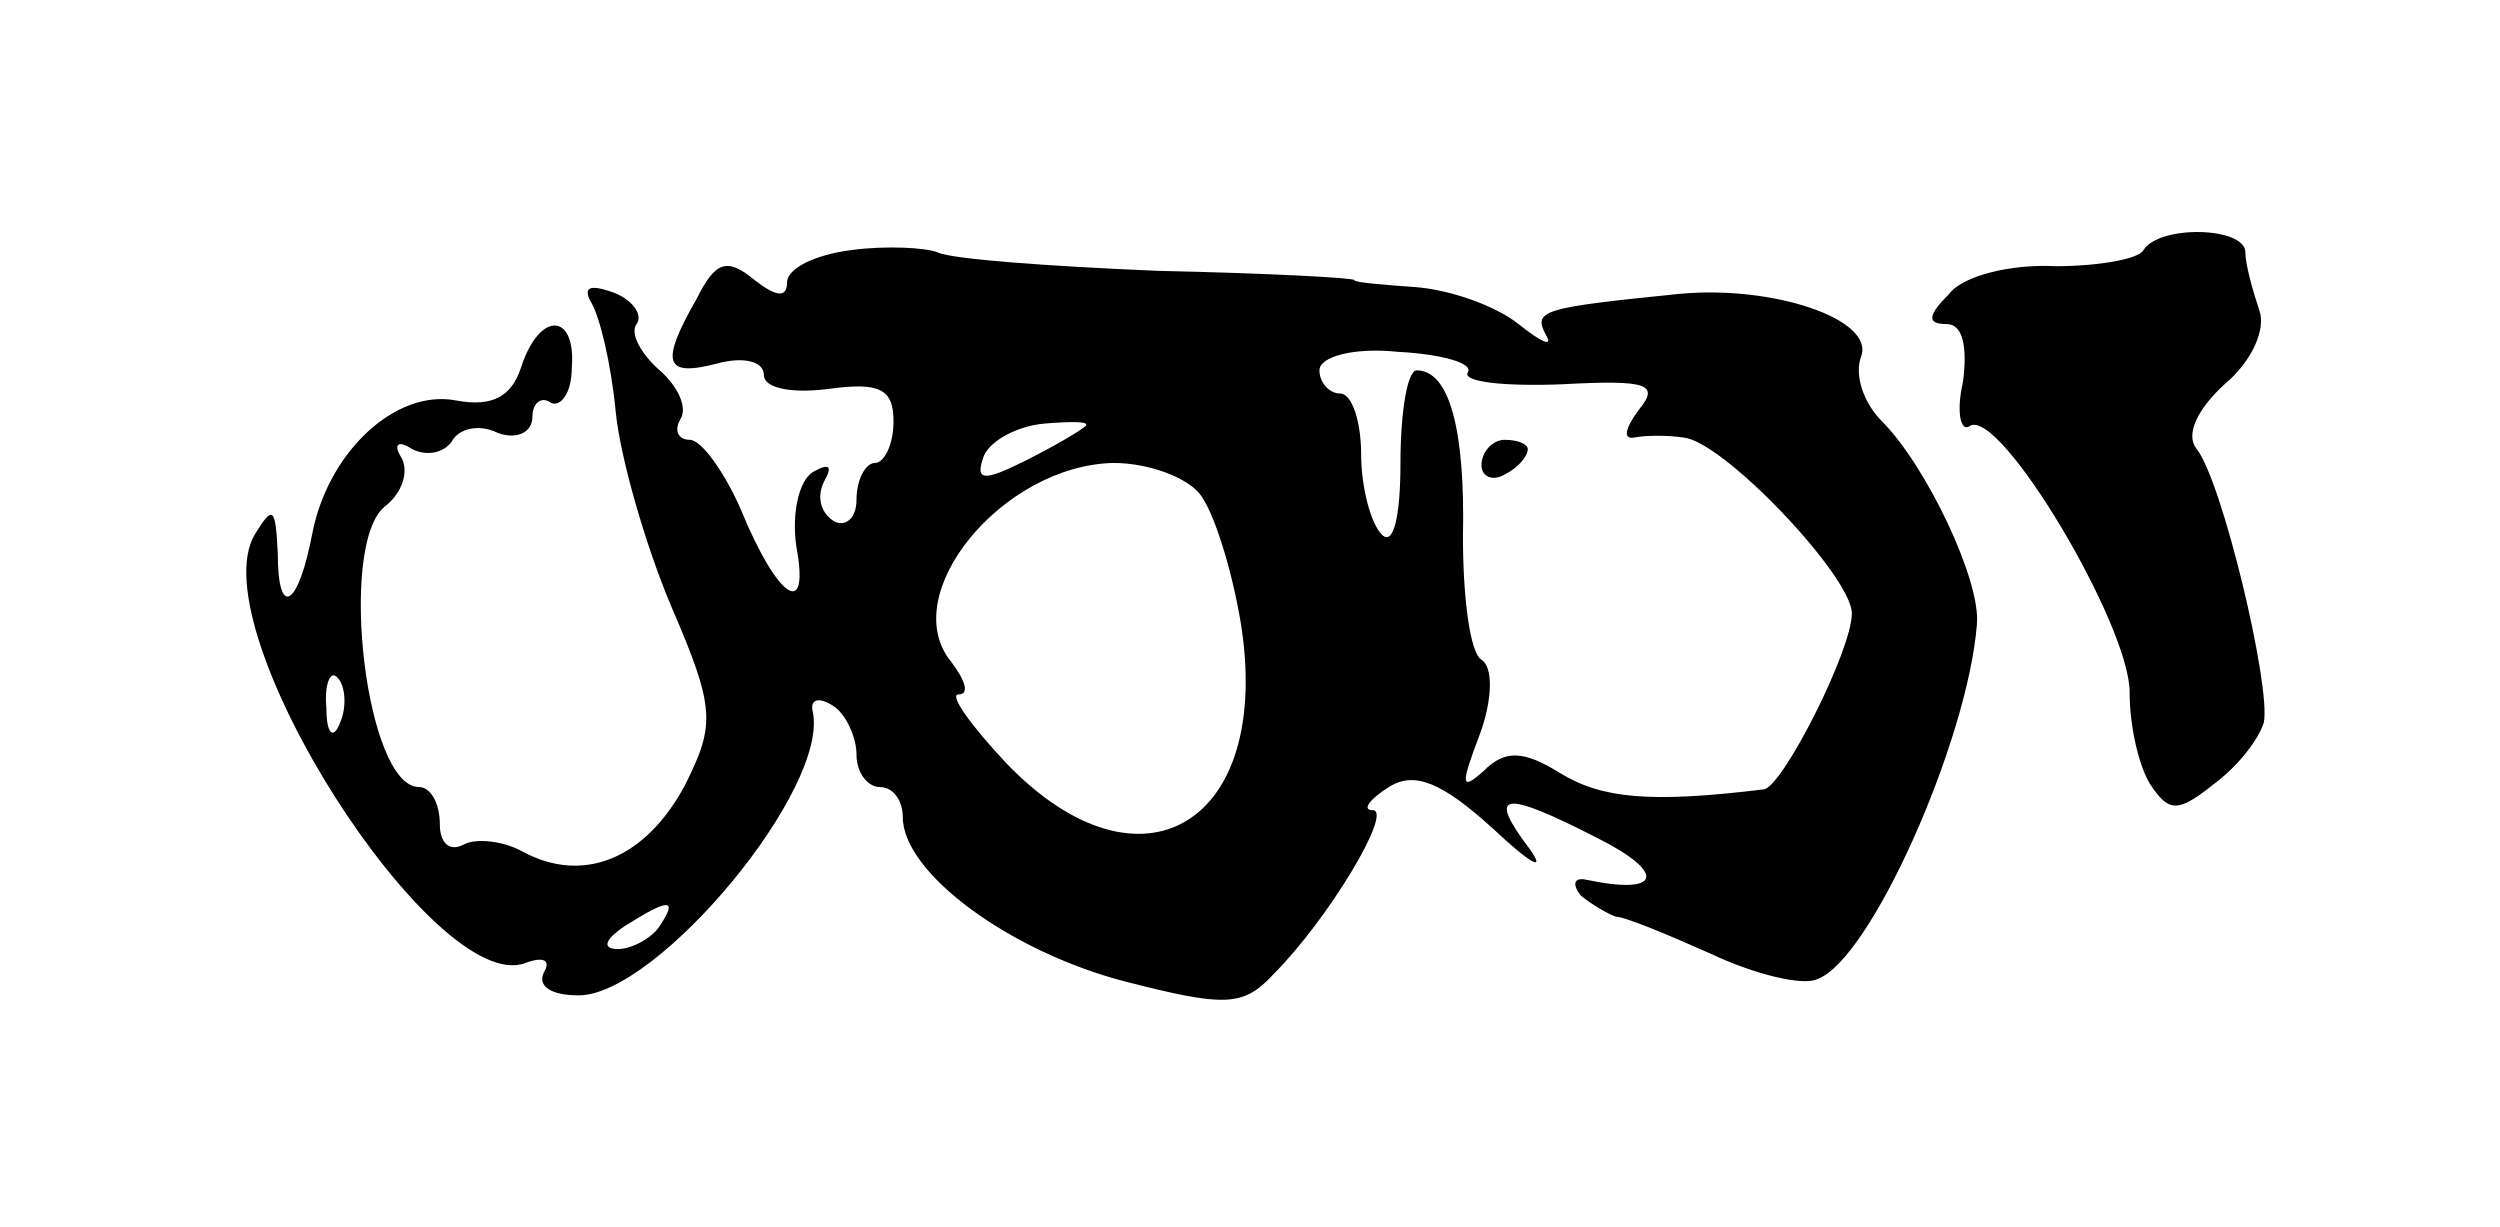 <?xml version="1.0" standalone="no"?>
<!DOCTYPE svg PUBLIC "-//W3C//DTD SVG 20010904//EN"
 "http://www.w3.org/TR/2001/REC-SVG-20010904/DTD/svg10.dtd">
<svg version="1.0" xmlns="http://www.w3.org/2000/svg"
 width="108pt" height="53pt" viewBox="0 0 108 53"
 preserveAspectRatio="xMidYMid meet">
<g transform="translate(0,53) scale(0.1,-0.1)"
fill="#000000" stroke="none">
<path d="M368 422 c-16 -2 -28 -8 -28 -14 0 -7 -5 -6 -14 1 -12 10 -17 8 -25
-8 -16 -28 -14 -34 9 -28 11 3 20 1 20 -5 0 -6 13 -8 28 -6 22 3 28 0 28 -14
0 -10 -4 -18 -8 -18 -4 0 -8 -7 -8 -16 0 -8 -5 -12 -10 -9 -6 4 -7 11 -4 17 4
7 2 8 -5 4 -6 -4 -9 -18 -7 -32 6 -32 -8 -23 -24 16 -7 16 -17 30 -22 30 -5 0
-7 4 -4 9 3 5 -1 14 -9 21 -8 7 -13 16 -10 20 3 4 -2 11 -11 14 -9 3 -12 2 -9
-4 4 -6 9 -27 11 -48 2 -20 13 -58 24 -84 19 -44 19 -51 6 -77 -17 -32 -44
-43 -70 -29 -9 5 -21 6 -26 3 -6 -3 -10 1 -10 9 0 9 -4 16 -9 16 -23 0 -35
104 -15 121 8 6 11 16 7 22 -3 5 -1 7 5 3 6 -3 13 -2 17 3 3 6 12 8 20 4 8 -3
15 0 15 7 0 6 4 9 8 6 4 -2 9 4 9 15 2 24 -14 25 -22 0 -4 -12 -12 -17 -28
-14 -26 5 -55 -22 -62 -57 -6 -32 -15 -38 -15 -9 -1 20 -2 21 -10 8 -24 -41
78 -200 117 -185 8 3 11 1 8 -4 -3 -6 3 -10 15 -10 34 0 109 90 101 123 -1 5
3 6 9 2 5 -3 10 -13 10 -21 0 -8 5 -14 10 -14 6 0 10 -6 10 -13 0 -24 46 -58
96 -71 43 -11 51 -11 64 3 24 24 52 71 43 71 -5 0 -1 5 7 10 11 7 23 2 45 -18
16 -15 23 -19 16 -9 -19 25 -12 26 29 5 30 -15 28 -25 -5 -18 -5 1 -6 -2 -2
-7 5 -4 12 -8 15 -9 4 0 23 -8 41 -16 19 -9 40 -14 46 -11 23 8 65 103 69 153
2 19 -22 69 -41 88 -8 8 -12 20 -9 28 6 16 -38 31 -79 27 -59 -6 -63 -7 -57
-18 3 -5 -2 -3 -12 5 -10 8 -30 15 -45 16 -14 1 -26 2 -26 3 0 1 -38 3 -85 4
-47 2 -89 5 -95 8 -5 2 -22 3 -37 1z m266 -53 c-2 -4 16 -6 41 -5 37 2 42 0
33 -11 -6 -8 -7 -13 -2 -12 5 1 15 1 21 0 17 -1 73 -60 73 -76 0 -16 -30 -75
-38 -76 -49 -6 -70 -4 -88 7 -16 10 -24 10 -33 1 -10 -9 -10 -6 -2 15 6 16 6
30 1 33 -5 3 -8 27 -8 53 1 47 -6 72 -20 72 -4 0 -7 -18 -7 -40 0 -23 -3 -36
-8 -31 -5 5 -9 21 -9 35 0 14 -4 26 -9 26 -5 0 -9 5 -9 10 0 6 15 10 34 8 19
-1 33 -5 30 -9z m-165 -23 c-2 -2 -14 -9 -26 -15 -18 -9 -22 -9 -18 2 3 7 15
13 26 14 12 1 20 1 18 -1z m49 -29 c6 -7 14 -32 18 -56 14 -87 -43 -121 -101
-61 -16 17 -25 30 -21 30 5 0 3 6 -3 14 -24 29 22 85 70 86 15 0 31 -6 37 -13z
m-371 -99 c-3 -8 -6 -5 -6 6 -1 11 2 17 5 13 3 -3 4 -12 1 -19z m138 -88 c-3
-5 -12 -10 -18 -10 -7 0 -6 4 3 10 19 12 23 12 15 0z"/>
<path d="M640 329 c0 -5 5 -7 10 -4 6 3 10 8 10 11 0 2 -4 4 -10 4 -5 0 -10
-5 -10 -11z"/>
<path d="M926 422 c-2 -4 -20 -7 -38 -7 -19 1 -40 -4 -46 -12 -9 -9 -10 -13
-1 -13 7 0 9 -10 7 -25 -3 -13 -1 -22 3 -19 13 8 69 -86 69 -115 0 -15 4 -32
9 -40 8 -12 12 -12 27 0 11 8 20 20 22 27 3 16 -18 104 -29 118 -5 6 0 17 12
28 12 10 18 24 15 32 -3 9 -6 20 -6 25 0 11 -37 12 -44 1z"/>
</g>
</svg>
